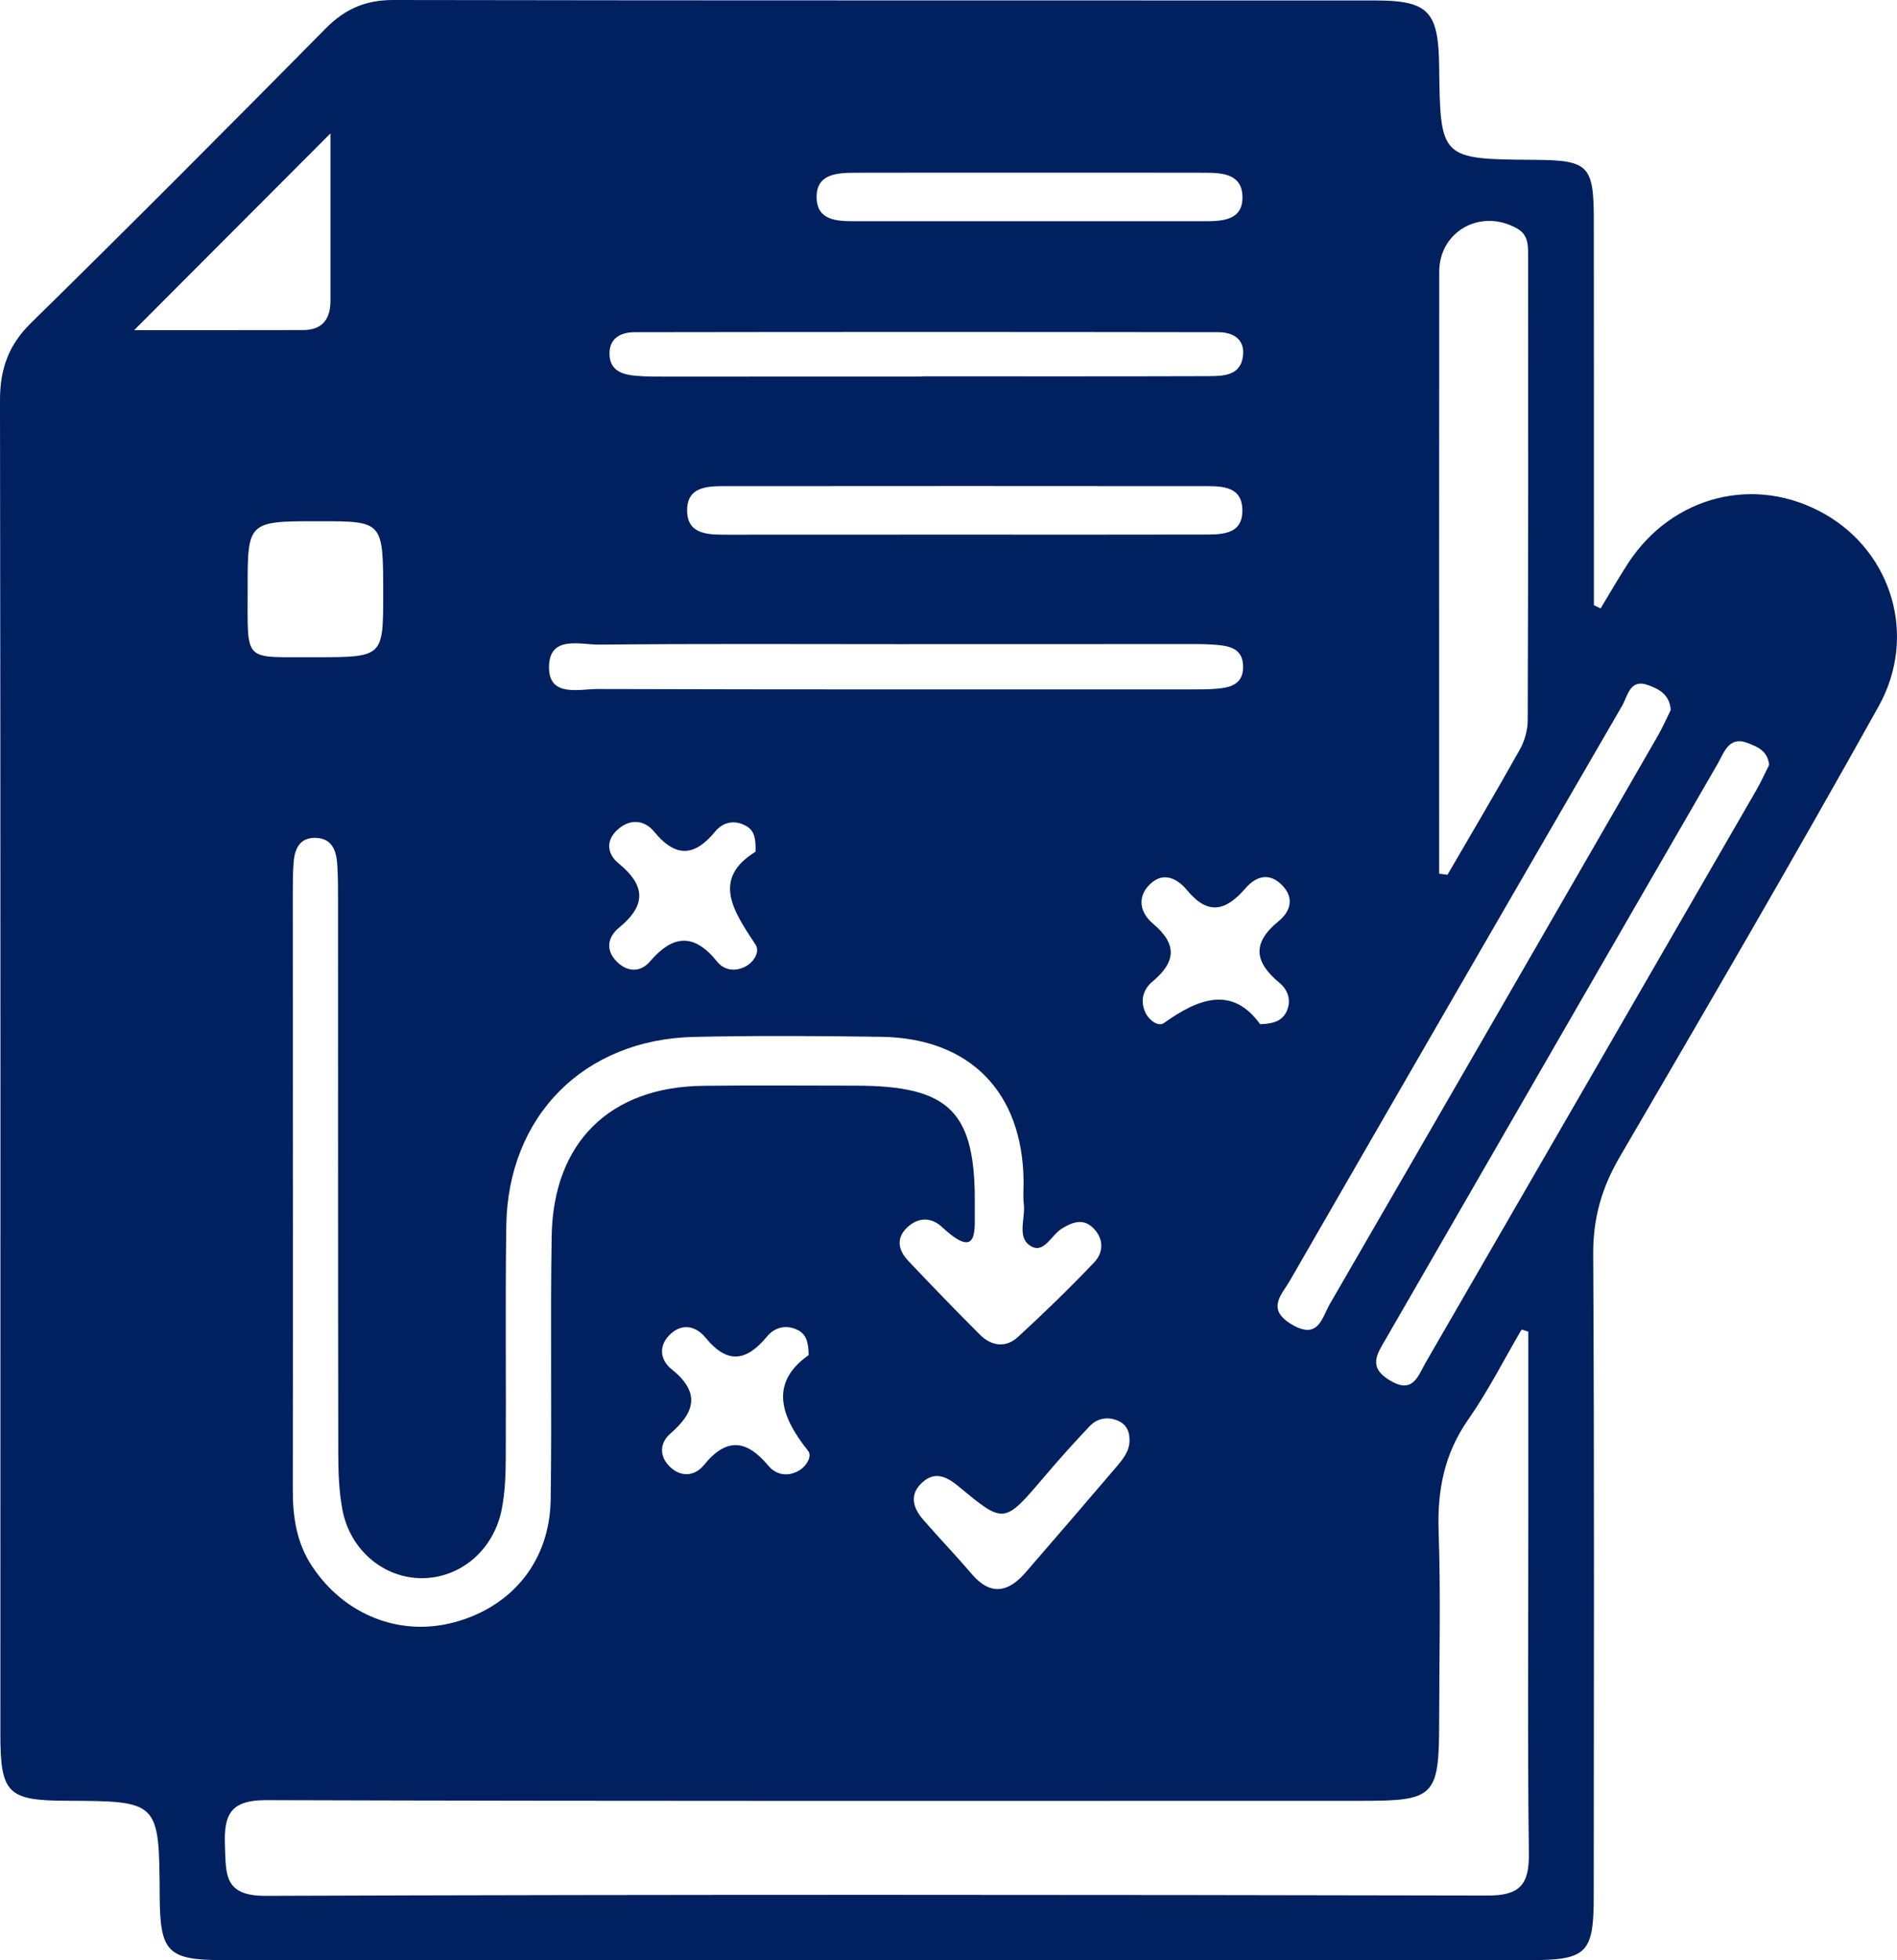<svg width="248.27" height="256.46" viewBox="0 0 248.27 256.46" xmlns="http://www.w3.org/2000/svg" xmlns:xlink="http://www.w3.org/1999/xlink" xml:space="preserve" overflow="visible"><defs></defs><g><path d="M209.48 79.6C210.66 77.65 211.8 75.66 213.04 73.74 218.85 64.79 229.79 62.07 238.87 67.28 247.6 72.29 250.99 83.22 245.85 92.43 234.82 112.22 223.4 131.79 211.98 151.36 209.63 155.38 208.48 159.38 208.51 164.08 208.67 192.08 208.59 220.07 208.58 248.07 208.58 255.52 207.69 256.43 200.23 256.43 143.24 256.44 86.24 256.44 29.25 256.43 21.91 256.43 20.94 255.39 20.9 248.01 20.83 235.63 20.83 235.63 8.64 235.58 1.02 235.55 0.05 234.61 0.05 226.9 0.05 168.75 0.09 110.59 0 52.43-0.01 48.32 1.08 45.17 4.08 42.23 17.05 29.51 29.86 16.64 42.63 3.72 45.15 1.17 47.85 0 51.46 0 94.29 0.08 137.12 0.04 179.94 0.06 186.95 0.06 188.26 1.47 188.35 8.65 188.5 20.82 188.5 20.82 200.88 20.91 207.88 20.96 208.58 21.64 208.59 28.7 208.61 45.52 208.6 62.35 208.6 79.17 208.89 79.32 209.19 79.46 209.48 79.6ZM200.02 174.21C199.73 174.12 199.43 174.02 199.14 173.93 196.83 177.88 194.75 181.99 192.14 185.73 189.02 190.2 188.1 194.96 188.28 200.31 188.57 208.63 188.36 216.97 188.35 225.29 188.34 235 187.76 235.59 178.3 235.59 130.49 235.59 82.68 235.65 34.87 235.5 30.16 235.48 29.28 237.38 29.44 241.45 29.58 245.2 29.29 248.04 34.76 248.02 88.07 247.83 141.37 247.87 194.68 247.98 198.87 247.99 200.14 246.59 200.09 242.51 199.91 227.85 200.02 213.19 200.02 198.53 200.02 190.42 200.02 182.31 200.02 174.21ZM38.33 155.39C38.33 168.56 38.35 181.72 38.32 194.89 38.31 198.45 38.81 201.84 40.84 204.9 45.06 211.28 52.35 214.17 59.51 212.22 67.08 210.16 71.95 204.18 72.07 196.19 72.24 184.69 72.01 173.19 72.2 161.7 72.41 149.44 79.83 142.19 92.02 142.05 98.69 141.97 105.35 142.03 112.02 142.03 124.36 142.05 127.73 145.46 127.57 157.84 127.53 160.84 128.18 165.07 123.28 160.52 121.9 159.23 120.21 159.21 118.77 160.54 117.22 161.97 117.56 163.56 118.86 164.94 121.95 168.21 125.08 171.44 128.26 174.62 129.75 176.11 131.64 176.36 133.21 174.92 136.64 171.77 140 168.52 143.2 165.15 144.44 163.85 144.49 162.05 143.07 160.65 141.75 159.35 140.38 159.87 138.98 160.72 137.62 161.54 136.66 163.99 134.98 163.06 132.99 161.96 134.23 159.43 133.99 157.53 133.87 156.55 133.97 155.53 133.96 154.53 133.85 142.89 126.95 135.81 115.35 135.64 107.19 135.52 99.02 135.47 90.85 135.65 76.44 135.97 66.47 145.99 66.26 160.36 66.11 170.52 66.25 180.69 66.19 190.86 66.18 193.02 66.09 195.21 65.69 197.32 64.69 202.69 60.38 206.39 55.34 206.46 50.32 206.53 45.84 202.86 44.82 197.54 44.36 195.11 44.27 192.58 44.27 190.09 44.23 166.09 44.25 142.1 44.24 118.1 44.24 116.43 44.25 114.76 44.14 113.1 44.02 111.33 43.5 109.69 41.35 109.61 39.19 109.54 38.55 111.09 38.42 112.91 38.32 114.24 38.32 115.57 38.32 116.91 38.32 129.73 38.32 142.56 38.33 155.39ZM188.35 114.3C188.71 114.35 189.08 114.39 189.44 114.44 192.61 108.99 195.83 103.56 198.91 98.05 199.53 96.94 199.93 95.54 199.94 94.27 200.01 73.97 200 53.66 199.99 33.36 199.99 32.05 200 30.71 198.56 29.9 193.84 27.22 188.37 30.21 188.36 35.56 188.34 60.02 188.35 84.49 188.35 108.95 188.35 110.74 188.35 112.52 188.35 114.3ZM218.66 92.88C218.51 90.81 217.06 90.13 215.7 89.63 213.29 88.74 213.03 91.07 212.29 92.34 197.77 117.37 183.28 142.43 168.83 167.51 167.76 169.37 165.67 171.24 169.04 173.26 172.55 175.36 173.02 172.37 174.05 170.58 188.39 145.83 202.68 121.04 216.97 96.26 217.63 95.1 218.16 93.88 218.66 92.88ZM231.54 100.06C231.33 98.21 230.01 97.71 228.8 97.23 226.24 96.21 225.64 98.47 224.8 99.92 210.29 124.99 195.84 150.1 181.36 175.18 180.23 177.13 179 178.83 181.85 180.56 184.93 182.44 185.56 180.04 186.6 178.23 201.02 153.3 215.43 128.36 229.83 103.42 230.49 102.28 231.03 101.07 231.54 100.06ZM117.45 84.27C104.45 84.27 91.45 84.2 78.46 84.33 75.94 84.36 71.82 83.03 71.85 87.35 71.88 91.23 75.77 90.14 78.2 90.14 104.2 90.22 130.19 90.19 156.19 90.19 157.02 90.19 157.86 90.19 158.69 90.14 160.58 90.02 162.63 89.81 162.69 87.36 162.76 84.56 160.49 84.44 158.45 84.31 157.29 84.24 156.12 84.26 154.95 84.26 142.44 84.27 129.95 84.27 117.45 84.27ZM125.73 69.94C136.2 69.94 146.66 69.96 157.13 69.93 159.61 69.92 162.74 70.15 162.59 66.56 162.46 63.41 159.53 63.6 157.2 63.6 136.6 63.58 116 63.58 95.4 63.6 92.9 63.6 89.79 63.44 89.93 66.98 90.06 70.08 92.98 69.94 95.33 69.95 105.47 69.95 115.6 69.94 125.73 69.94ZM120.73 49.26C120.73 49.25 120.73 49.24 120.73 49.23 133.21 49.23 145.7 49.25 158.18 49.21 160.18 49.2 162.46 49.15 162.69 46.41 162.87 44.28 161.27 43.46 159.45 43.46 133.98 43.42 108.52 43.42 83.05 43.46 81.23 43.46 79.69 44.26 79.77 46.4 79.85 48.55 81.53 49.02 83.28 49.17 84.6 49.28 85.94 49.27 87.27 49.27 98.42 49.26 109.58 49.26 120.73 49.26ZM43.25 17.45C34.6 26.12 26.04 34.69 17.56 43.19 24.49 43.19 32.09 43.2 39.69 43.18 42.21 43.17 43.25 41.71 43.25 39.36 43.25 31.91 43.25 24.45 43.25 17.45ZM134.77 22.59C127.13 22.59 119.49 22.58 111.85 22.6 109.43 22.61 106.74 22.78 106.88 26 107.01 28.85 109.58 28.94 111.8 28.94 127.08 28.95 142.36 28.95 157.64 28.94 160.04 28.94 162.77 28.83 162.6 25.56 162.45 22.73 159.92 22.6 157.68 22.6 150.05 22.58 142.41 22.59 134.77 22.59ZM41.2 85.98C50.15 85.98 50.15 85.98 50.15 77.72 50.15 68.19 50.15 68.19 41.82 68.19 32.41 68.18 32.4 68.18 32.41 77.1 32.43 86.89 31.73 85.92 41.2 85.98ZM98.88 111.43C98.95 109.59 98.66 108.65 97.71 108.09 96.19 107.2 94.64 107.53 93.63 108.75 90.89 112.08 88.44 112.24 85.61 108.8 84.31 107.22 82.38 107.07 80.75 108.61 79.19 110.08 79.54 111.8 80.97 112.96 84.5 115.84 84.6 118.44 81.02 121.36 79.63 122.49 79.16 124.16 80.65 125.73 82.08 127.23 83.84 127.21 85.05 125.8 88.11 122.23 90.86 122.08 93.86 125.81 94.74 126.9 96.15 127.16 97.51 126.47 98.7 125.87 99.48 124.48 98.89 123.59 95.97 119.19 93.12 114.97 98.88 111.43ZM164.92 133.99C167.01 133.93 167.96 133.36 168.45 132.16 169.04 130.71 168.45 129.4 167.43 128.56 164.17 125.86 163.83 123.37 167.32 120.53 168.83 119.3 169.5 117.51 167.76 115.77 166.03 114.04 164.3 114.71 163 116.21 160.46 119.14 158.14 119.83 155.36 116.46 154.18 115.03 152.37 113.96 150.58 115.6 148.72 117.32 149.22 119.43 150.89 120.83 154.13 123.56 153.89 125.86 150.8 128.44 149.59 129.45 149.18 130.96 149.93 132.52 150.41 133.51 151.62 134.35 152.33 133.84 156.89 130.57 161.3 128.96 164.92 133.99ZM105.83 177.28C105.82 175.41 105.41 174.52 104.44 174.02 102.88 173.22 101.37 173.65 100.37 174.86 97.67 178.11 95.2 178.5 92.34 175 91.07 173.45 89.19 173.01 87.56 174.71 86.12 176.21 86.48 177.99 87.88 179.11 91.61 182.09 91.06 184.67 87.75 187.53 86.35 188.74 86.21 190.5 87.71 191.92 89.21 193.34 90.99 193.06 92.13 191.66 95.09 188.01 97.7 188.34 100.56 191.75 101.57 192.96 103.14 193.26 104.64 192.34 105.57 191.77 106.3 190.5 105.77 189.82 102.16 185.3 100.66 180.92 105.83 177.28ZM147.82 188.23C147.81 187.12 147.3 186.28 146.31 185.86 144.96 185.29 143.61 185.53 142.62 186.57 140.56 188.73 138.57 190.96 136.64 193.23 131.41 199.37 131.42 199.4 125.51 194.5 123.97 193.22 122.39 192.37 120.67 193.97 118.96 195.55 119.5 197.29 120.83 198.82 122.9 201.2 125.09 203.47 127.14 205.88 129.61 208.79 131.94 208.35 134.21 205.73 138.24 201.09 142.24 196.43 146.23 191.76 147.07 190.75 147.91 189.69 147.82 188.23Z" fill="#002060"/></g></svg>